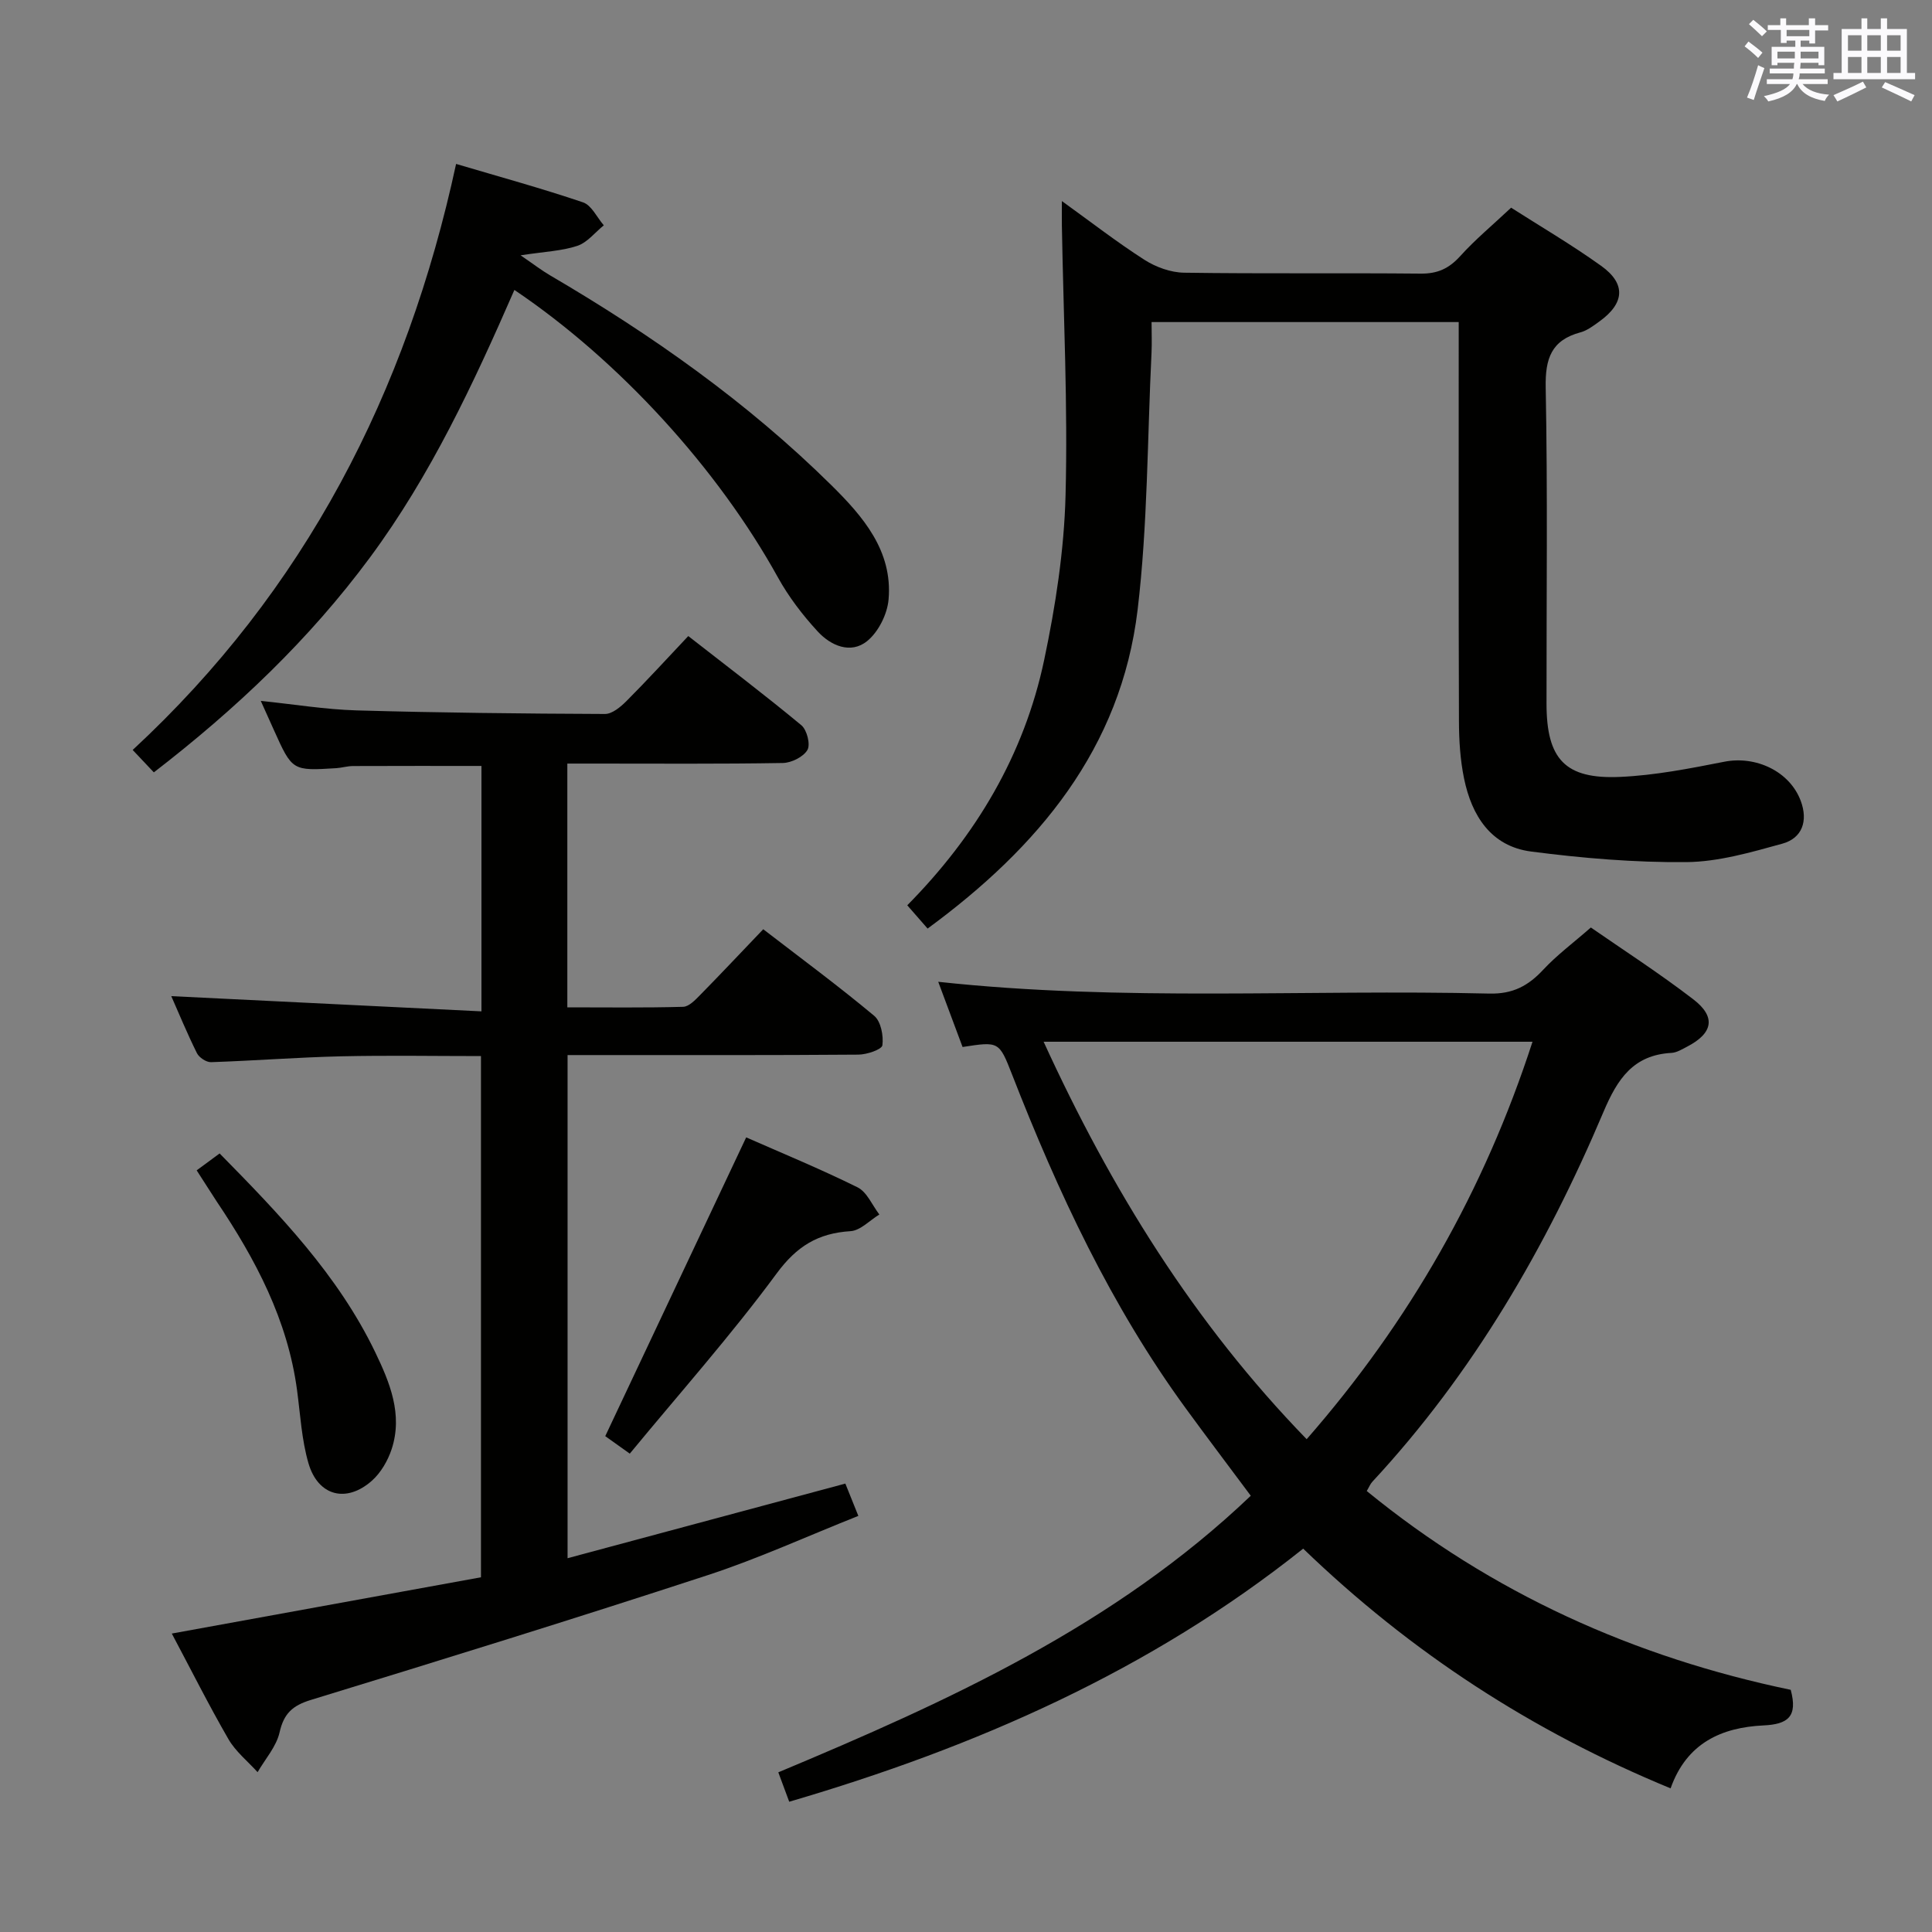 <svg enable-background="new 0 0 400 400" viewBox="0 0 400 400" xmlns="http://www.w3.org/2000/svg"><rect x="0" y="0" width="400" height="400" fill="#808080" stroke="none"/><g fill="#010100"><path d="m345.88 370.26c-28.73-11.84-53.8-28.16-76.07-49.63-31.66 25.25-67.77 41.08-106.41 52.4-.74-1.99-1.41-3.81-2.26-6.09 35.2-14.72 69.65-30.39 97.82-57.26-4.55-6.11-9.04-12.04-13.42-18.04-15.52-21.25-26.52-44.86-36.03-69.24-2.66-6.81-2.73-6.79-10.22-5.63-1.63-4.37-3.29-8.81-5.04-13.5 38.24 4.15 76.19 1.52 114.07 2.44 4.9.12 8.08-1.6 11.2-4.95 2.81-3.02 6.18-5.52 9.85-8.73 6.59 4.57 14.13 9.43 21.21 14.87 4.76 3.65 4.07 7.03-1.3 9.81-1.03.53-2.12 1.22-3.22 1.28-7.91.43-11.19 5.4-14.07 12.2-11.87 28.04-27.01 54.13-47.87 76.6-.43.47-.67 1.11-1.15 1.91 25.93 21.2 55.48 34.44 87.78 41.16 1.51 5.61-.64 7.13-5.63 7.37-8.63.41-15.91 3.6-19.24 13.03zm-28.59-154.58c-34.16 0-67.48 0-101.22 0 13.99 30.56 31.11 58.24 54.46 82.29 21.33-24.4 36.79-51.56 46.76-82.29z"/><path d="m35.57 338.21c21.57-3.92 42.6-7.75 64.01-11.65 0-35.83 0-71.56 0-107.91-9.56 0-19.29-.17-29.01.05-8.96.21-17.92.91-26.88 1.21-.98.03-2.47-.96-2.92-1.87-2.05-4.13-3.81-8.41-5.31-11.8 21.2 1.04 42.52 2.08 64.22 3.15 0-17.67 0-34.09 0-50.81-8.78 0-17.69-.02-26.59.02-1.15 0-2.3.36-3.45.44-9.13.57-9.13.56-12.95-7.93-.81-1.81-1.62-3.62-2.7-6 6.91.71 13.36 1.78 19.83 1.97 17.14.49 34.28.67 51.43.74 1.49.01 3.24-1.46 4.44-2.66 4.23-4.24 8.27-8.66 12.81-13.47 7.89 6.16 15.79 12.14 23.41 18.46 1.16.96 1.92 3.99 1.26 5.12-.84 1.44-3.31 2.67-5.1 2.7-12.99.22-25.99.12-38.99.12-1.78 0-3.57 0-5.62 0v50.47c8.08 0 16.03.11 23.97-.11 1.21-.03 2.53-1.43 3.54-2.46 4.3-4.37 8.49-8.84 13.05-13.6 7.86 6.05 15.6 11.77 22.97 17.92 1.39 1.16 1.96 4.12 1.7 6.1-.12.88-3.22 1.93-4.98 1.94-17.99.14-35.99.09-53.99.09-1.97 0-3.93 0-6.21 0v104.17c19.23-5.17 38.08-10.23 57.51-15.45.71 1.77 1.54 3.85 2.69 6.69-10.6 4.21-20.7 8.84-31.19 12.27-27.28 8.93-54.7 17.43-82.15 25.83-3.82 1.17-5.61 2.82-6.49 6.73-.67 2.94-2.97 5.5-4.55 8.23-2.04-2.26-4.54-4.26-6.03-6.83-4.08-7.06-7.72-14.33-11.73-21.87z"/><path d="m192.05 192.25c-1.49-1.7-2.78-3.18-4.21-4.82 14.22-14.39 24.21-31.15 28.35-50.82 2.35-11.16 4.12-22.63 4.42-34 .49-18.61-.44-37.26-.76-55.9-.02-1.43 0-2.85 0-5.08 6.09 4.38 11.43 8.54 17.11 12.17 2.36 1.51 5.43 2.62 8.19 2.66 16.32.24 32.65.03 48.97.19 3.49.04 5.87-1.05 8.19-3.61 3.1-3.44 6.7-6.42 10.55-10.04 5.89 3.77 12.47 7.62 18.64 12.04 5.21 3.73 4.86 7.77-.41 11.55-1.21.87-2.49 1.85-3.88 2.22-6.01 1.62-7.31 5.41-7.19 11.42.42 21.81.15 43.64.17 65.47.01 11.47 3.84 15.66 15.23 15.15 7.23-.32 14.44-1.74 21.57-3.14 6.51-1.29 13.55 1.96 15.84 8.12 1.52 4.08.36 7.7-3.84 8.85-6.5 1.79-13.21 3.75-19.85 3.81-10.72.1-21.51-.81-32.15-2.19-8.29-1.08-12.29-7.41-13.87-15.11-.8-3.87-1.05-7.92-1.06-11.89-.09-25.65-.05-51.31-.05-76.96 0-1.79 0-3.59 0-5.66-21.22 0-41.98 0-63.59 0 0 2.2.09 4.28-.01 6.36-.87 17.75-.78 35.62-2.88 53.22-3.44 28.68-20.51 49.13-43.48 65.99z"/><path d="m31.85 159.91c-1.71-1.81-2.93-3.11-4.38-4.64 35.67-33.03 56.71-73.91 66.96-121.33 8.95 2.65 17.71 5.05 26.29 7.96 1.76.6 2.88 3.12 4.29 4.75-1.81 1.46-3.41 3.56-5.48 4.25-3.21 1.07-6.75 1.19-11.75 1.96 2.78 1.9 4.35 3.12 6.06 4.12 21.03 12.31 40.87 26.28 58.25 43.44 6.52 6.44 12.76 13.59 11.88 23.68-.26 3.05-2.1 6.74-4.44 8.63-3.41 2.76-7.55.94-10.25-2.01-3.12-3.39-6-7.16-8.23-11.19-12.36-22.35-32.71-44.79-54.55-59.5-8.45 19.35-17.33 38.4-29.91 55.4-12.56 16.98-27.69 31.33-44.74 44.48z"/><path d="m130.39 300.96c-2.77-1.97-4.23-3.02-5.08-3.62 9.8-20.77 19.44-41.21 29.18-61.86 7.07 3.12 15.2 6.46 23.05 10.34 1.96.97 3.04 3.7 4.52 5.63-1.99 1.21-3.92 3.32-5.97 3.45-6.72.42-11.13 3.1-15.31 8.78-9.42 12.78-20.02 24.7-30.39 37.28z"/><path d="m40.72 242.31c1.65-1.22 3.09-2.28 4.75-3.5 12.39 12.59 24.51 25.16 32.21 41.14 3.02 6.27 5.76 12.89 3.41 20.07-.79 2.4-2.25 4.92-4.12 6.57-5.28 4.66-11.12 3.14-13.1-3.62-1.42-4.87-1.69-10.08-2.37-15.16-1.95-14.55-8.59-27.09-16.63-39.05-1.35-2.06-2.65-4.14-4.15-6.45z"/></g><path d="m361.2 9.6.8-1c.9.7 1.9 1.4 2.9 2.3l-.9 1.1c-1-1-2-1.8-2.8-2.4zm.5 10.6c.9-2.1 1.6-4.3 2.3-6.7.4.2.8.4 1.3.6-.7 2.1-1.5 4.3-2.2 6.6zm.4-15.2.9-.9c1 .8 2 1.6 2.8 2.4l-1 1c-.9-.9-1.8-1.7-2.7-2.5zm12.5-1.2h1.2v1.4h2.7v1.1h-2.7v2.7h-1.2v-.6h-1.8v1.3h4.9v3.8h-1.2v-.5h-3.7c0 .4-.1.9-.1 1.2h5.1v1h-5.2c0 .5-.1.9-.2 1.2h6v1h-5.2c1.1 1.3 2.9 2 5.5 2.2-.4.4-.7.8-.9 1.3-2.9-.5-4.8-1.6-5.7-3.5h-.1c-.8 1.7-2.7 2.9-5.9 3.6-.2-.4-.6-.8-.9-1.1 2.8-.6 4.6-1.4 5.4-2.5h-4.8v-1h5.3c.1-.3.2-.7.2-1.2h-4.9v-1h5c0-.4 0-.8.1-1.2h-3.5v.5h-1.2v-3.8h4.9v-1.3h-1.8v.5h-1.2v-2.7h-2.7v-1h2.6v-1.4h1.2v1.4h4.7v-1.4zm-6.6 8.3h3.6c0-.4 0-.9 0-1.4h-3.6zm1.9-4.6h4.7v-1.3h-4.7zm6.6 3.2h-3.7v1.4h3.7z" fill="#fbfafc"/><path d="m385.3 3.8h1.3v2.2h2.8v-2.2h1.3v2.2h4.1v9.1h1.7v1.3h-16.9v-1.3h1.7v-9.1h4.1v-2.2zm.4 13.1.7 1.2c-1.8.9-3.8 1.9-6 2.9-.2-.4-.5-.8-.8-1.3 2.3-1 4.3-1.9 6.1-2.8zm-3.1-6.4h2.8v-3.2h-2.8zm0 4.6h2.8v-3.3h-2.8zm4-4.6h2.8v-3.2h-2.8zm0 4.6h2.8v-3.3h-2.8zm3.7 1.9c2.1.9 4.1 1.8 6.1 2.7l-.7 1.3c-2.2-1.1-4.2-2-6.1-2.9zm3.2-9.7h-2.8v3.2h2.8zm-2.8 7.8h2.8v-3.3h-2.8z" fill="#fbfafc"/></svg>